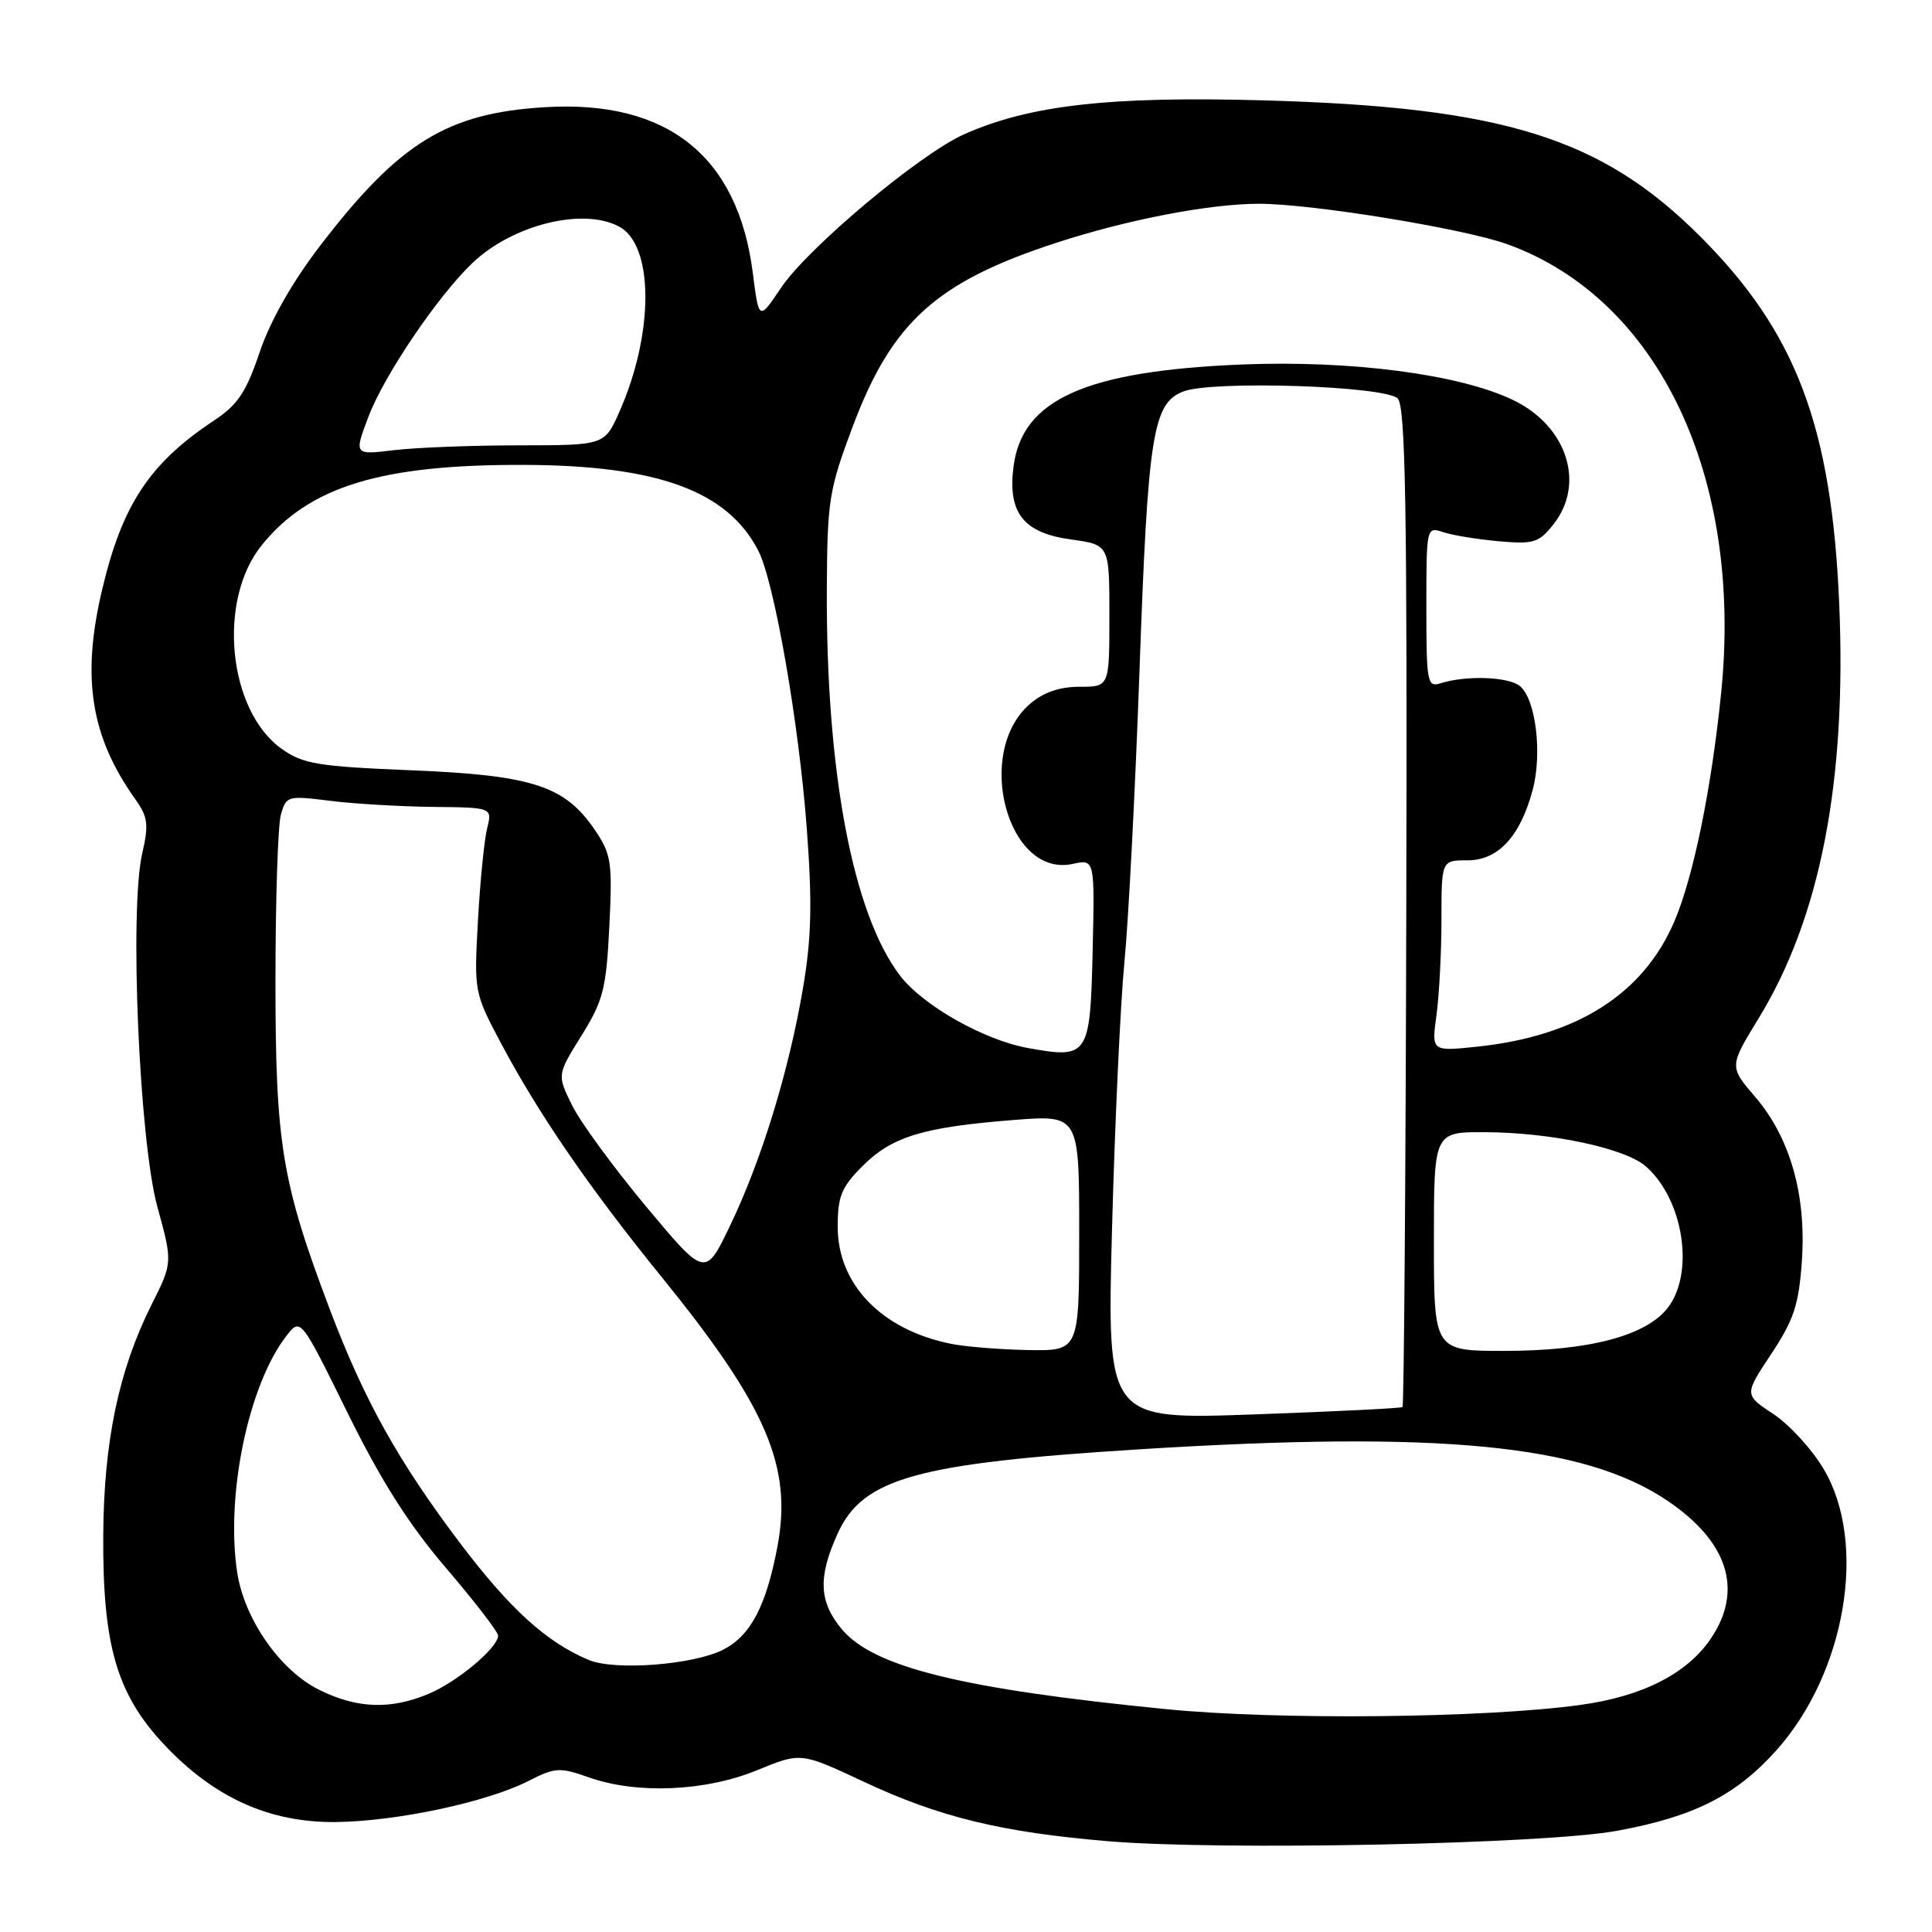 <?xml version="1.0" encoding="UTF-8" standalone="no"?>
<!DOCTYPE svg PUBLIC "-//W3C//DTD SVG 1.1//EN" "http://www.w3.org/Graphics/SVG/1.1/DTD/svg11.dtd" >
<svg xmlns="http://www.w3.org/2000/svg" xmlns:xlink="http://www.w3.org/1999/xlink" version="1.1" viewBox="0 0 256 256">
 <g >
 <path fill="currentColor"
d=" M 214.27 242.59 C 224.45 240.72 229.98 237.93 235.34 231.97 C 244.55 221.72 247.48 204.57 241.69 194.73 C 240.15 192.10 237.14 188.80 235.00 187.38 C 231.11 184.81 231.11 184.81 234.69 179.42 C 237.68 174.91 238.35 172.90 238.75 167.19 C 239.38 158.41 237.23 150.80 232.60 145.38 C 229.12 141.32 229.12 141.32 233.04 134.91 C 241.19 121.60 244.70 103.53 243.71 80.10 C 242.71 56.51 238.01 44.06 225.32 31.36 C 212.22 18.25 199.23 14.19 167.50 13.30 C 147.08 12.73 136.47 13.92 127.78 17.78 C 121.89 20.39 107.04 32.84 103.49 38.14 C 100.56 42.50 100.56 42.50 99.75 36.15 C 97.77 20.68 88.46 13.24 72.27 14.20 C 59.25 14.97 52.90 18.88 42.38 32.61 C 38.70 37.42 35.80 42.53 34.41 46.66 C 32.62 51.97 31.51 53.63 28.36 55.72 C 19.80 61.40 16.18 66.88 13.51 78.23 C 10.78 89.81 12.02 97.60 17.92 105.89 C 19.60 108.25 19.73 109.24 18.85 113.06 C 17.13 120.46 18.45 151.13 20.85 159.90 C 22.88 167.30 22.88 167.30 20.07 172.90 C 15.73 181.56 13.75 191.03 13.68 203.50 C 13.60 217.99 15.47 224.45 21.68 231.09 C 28.32 238.19 35.68 241.52 44.50 241.43 C 52.58 241.34 64.53 238.79 70.04 235.98 C 73.56 234.18 74.17 234.15 78.05 235.52 C 84.41 237.76 93.47 237.37 100.30 234.57 C 106.11 232.18 106.11 232.18 114.41 236.07 C 124.46 240.78 132.68 242.78 146.81 243.97 C 161.85 245.23 204.68 244.36 214.27 242.59 Z  M 154.50 226.47 C 127.48 223.80 115.80 220.92 111.57 215.91 C 108.51 212.26 108.36 209.00 110.99 203.21 C 114.32 195.87 121.41 193.89 151.00 192.04 C 190.79 189.55 209.85 191.40 220.88 198.81 C 228.98 204.25 231.03 210.69 226.71 217.10 C 223.57 221.76 217.65 224.78 209.42 225.91 C 196.79 227.66 169.29 227.94 154.50 226.47 Z  M 42.29 223.91 C 37.11 221.35 32.35 214.51 31.42 208.30 C 29.89 198.09 32.92 183.52 37.93 177.04 C 39.83 174.58 39.83 174.58 46.03 187.16 C 50.50 196.23 54.15 201.98 59.11 207.78 C 62.90 212.21 66.00 216.23 66.00 216.73 C 66.00 218.33 60.60 222.85 56.78 224.45 C 51.73 226.56 47.30 226.40 42.29 223.91 Z  M 78.00 219.95 C 72.43 217.61 67.61 213.24 61.06 204.60 C 52.81 193.70 48.27 185.57 43.70 173.50 C 37.34 156.69 36.50 151.60 36.50 130.00 C 36.50 119.28 36.82 109.35 37.22 107.94 C 37.92 105.46 38.11 105.41 43.72 106.11 C 46.90 106.51 53.04 106.87 57.37 106.92 C 65.23 107.00 65.23 107.00 64.55 109.75 C 64.17 111.26 63.62 116.78 63.33 122.00 C 62.81 131.46 62.82 131.53 66.48 138.41 C 71.42 147.69 78.18 157.52 87.64 169.17 C 101.59 186.35 105.02 194.33 103.01 204.95 C 101.52 212.80 99.48 216.70 95.87 218.57 C 91.94 220.60 81.49 221.41 78.00 219.95 Z  M 147.35 162.80 C 147.72 148.89 148.46 133.00 148.99 127.50 C 149.53 122.00 150.42 104.73 150.98 89.13 C 152.10 57.52 152.74 53.44 156.80 51.87 C 160.66 50.39 183.53 51.13 185.20 52.80 C 186.24 53.84 186.47 67.13 186.34 120.12 C 186.26 156.44 186.03 186.28 185.84 186.44 C 185.65 186.60 176.77 187.04 166.09 187.42 C 146.68 188.11 146.68 188.11 147.35 162.80 Z  M 126.00 178.06 C 116.82 176.21 111.00 170.19 111.00 162.56 C 111.00 158.51 111.49 157.31 114.31 154.49 C 118.19 150.61 122.31 149.35 134.25 148.41 C 143.00 147.72 143.00 147.72 143.00 163.36 C 143.00 179.00 143.00 179.00 136.25 178.89 C 132.54 178.82 127.92 178.45 126.00 178.06 Z  M 190.00 164.50 C 190.00 150.00 190.00 150.00 196.75 150.02 C 205.53 150.05 215.40 152.15 218.12 154.58 C 223.11 159.02 224.57 168.73 220.95 173.34 C 218.05 177.02 210.50 179.00 199.32 179.00 C 190.00 179.00 190.00 179.00 190.00 164.50 Z  M 85.62 159.88 C 81.32 154.72 76.90 148.69 75.81 146.47 C 73.81 142.43 73.81 142.43 77.04 137.24 C 79.93 132.59 80.33 131.05 80.74 122.77 C 81.16 114.26 81.01 113.21 78.84 110.00 C 74.88 104.13 70.56 102.72 54.55 102.07 C 42.10 101.56 40.14 101.23 37.33 99.23 C 30.21 94.17 28.77 79.58 34.66 72.27 C 40.95 64.45 50.49 61.53 69.50 61.60 C 87.16 61.67 96.39 65.05 100.47 72.95 C 102.60 77.05 105.89 95.97 106.92 110.00 C 107.64 119.76 107.52 124.37 106.39 131.00 C 104.51 141.99 100.90 153.74 96.75 162.38 C 93.45 169.26 93.45 169.26 85.62 159.88 Z  M 136.22 138.87 C 130.36 137.81 122.28 133.23 119.25 129.26 C 113.00 121.07 109.44 102.24 109.56 78.00 C 109.62 66.33 109.84 64.90 112.98 56.54 C 118.19 42.66 124.07 37.35 140.00 32.16 C 149.41 29.09 160.29 27.00 166.82 27.00 C 173.85 27.00 194.01 30.29 199.76 32.37 C 219.81 39.64 231.00 63.21 228.05 91.93 C 226.75 104.68 224.37 116.22 221.86 122.10 C 217.72 131.74 208.95 137.30 195.73 138.69 C 189.68 139.32 189.68 139.32 190.34 134.52 C 190.70 131.88 191.00 126.18 191.00 121.86 C 191.00 114.00 191.00 114.00 194.43 114.00 C 198.51 114.00 201.42 110.87 203.08 104.69 C 204.38 99.87 203.50 92.66 201.41 90.92 C 199.89 89.66 194.28 89.46 190.87 90.54 C 189.12 91.10 189.00 90.43 189.00 80.45 C 189.00 69.82 189.01 69.77 191.25 70.52 C 192.49 70.93 195.80 71.47 198.61 71.72 C 203.24 72.13 203.92 71.91 205.86 69.45 C 210.10 64.06 207.62 56.44 200.52 53.02 C 193.43 49.59 179.01 47.71 164.50 48.30 C 143.93 49.15 135.49 52.90 134.31 61.73 C 133.48 67.94 135.58 70.62 141.96 71.49 C 147.00 72.19 147.00 72.19 147.00 81.59 C 147.00 91.00 147.00 91.00 143.06 91.00 C 140.40 91.00 138.25 91.74 136.48 93.27 C 129.04 99.67 133.50 116.37 142.15 114.47 C 145.06 113.83 145.06 113.83 144.78 126.05 C 144.46 139.95 144.21 140.32 136.22 138.87 Z  M 48.84 55.17 C 50.95 49.64 58.06 39.15 62.65 34.80 C 67.98 29.76 77.27 27.47 82.03 30.02 C 86.66 32.49 86.68 44.15 82.08 54.55 C 80.11 59.00 80.11 59.00 68.81 59.01 C 62.59 59.01 55.11 59.30 52.20 59.65 C 46.90 60.29 46.90 60.29 48.84 55.17 Z "/>
</g>
</svg>